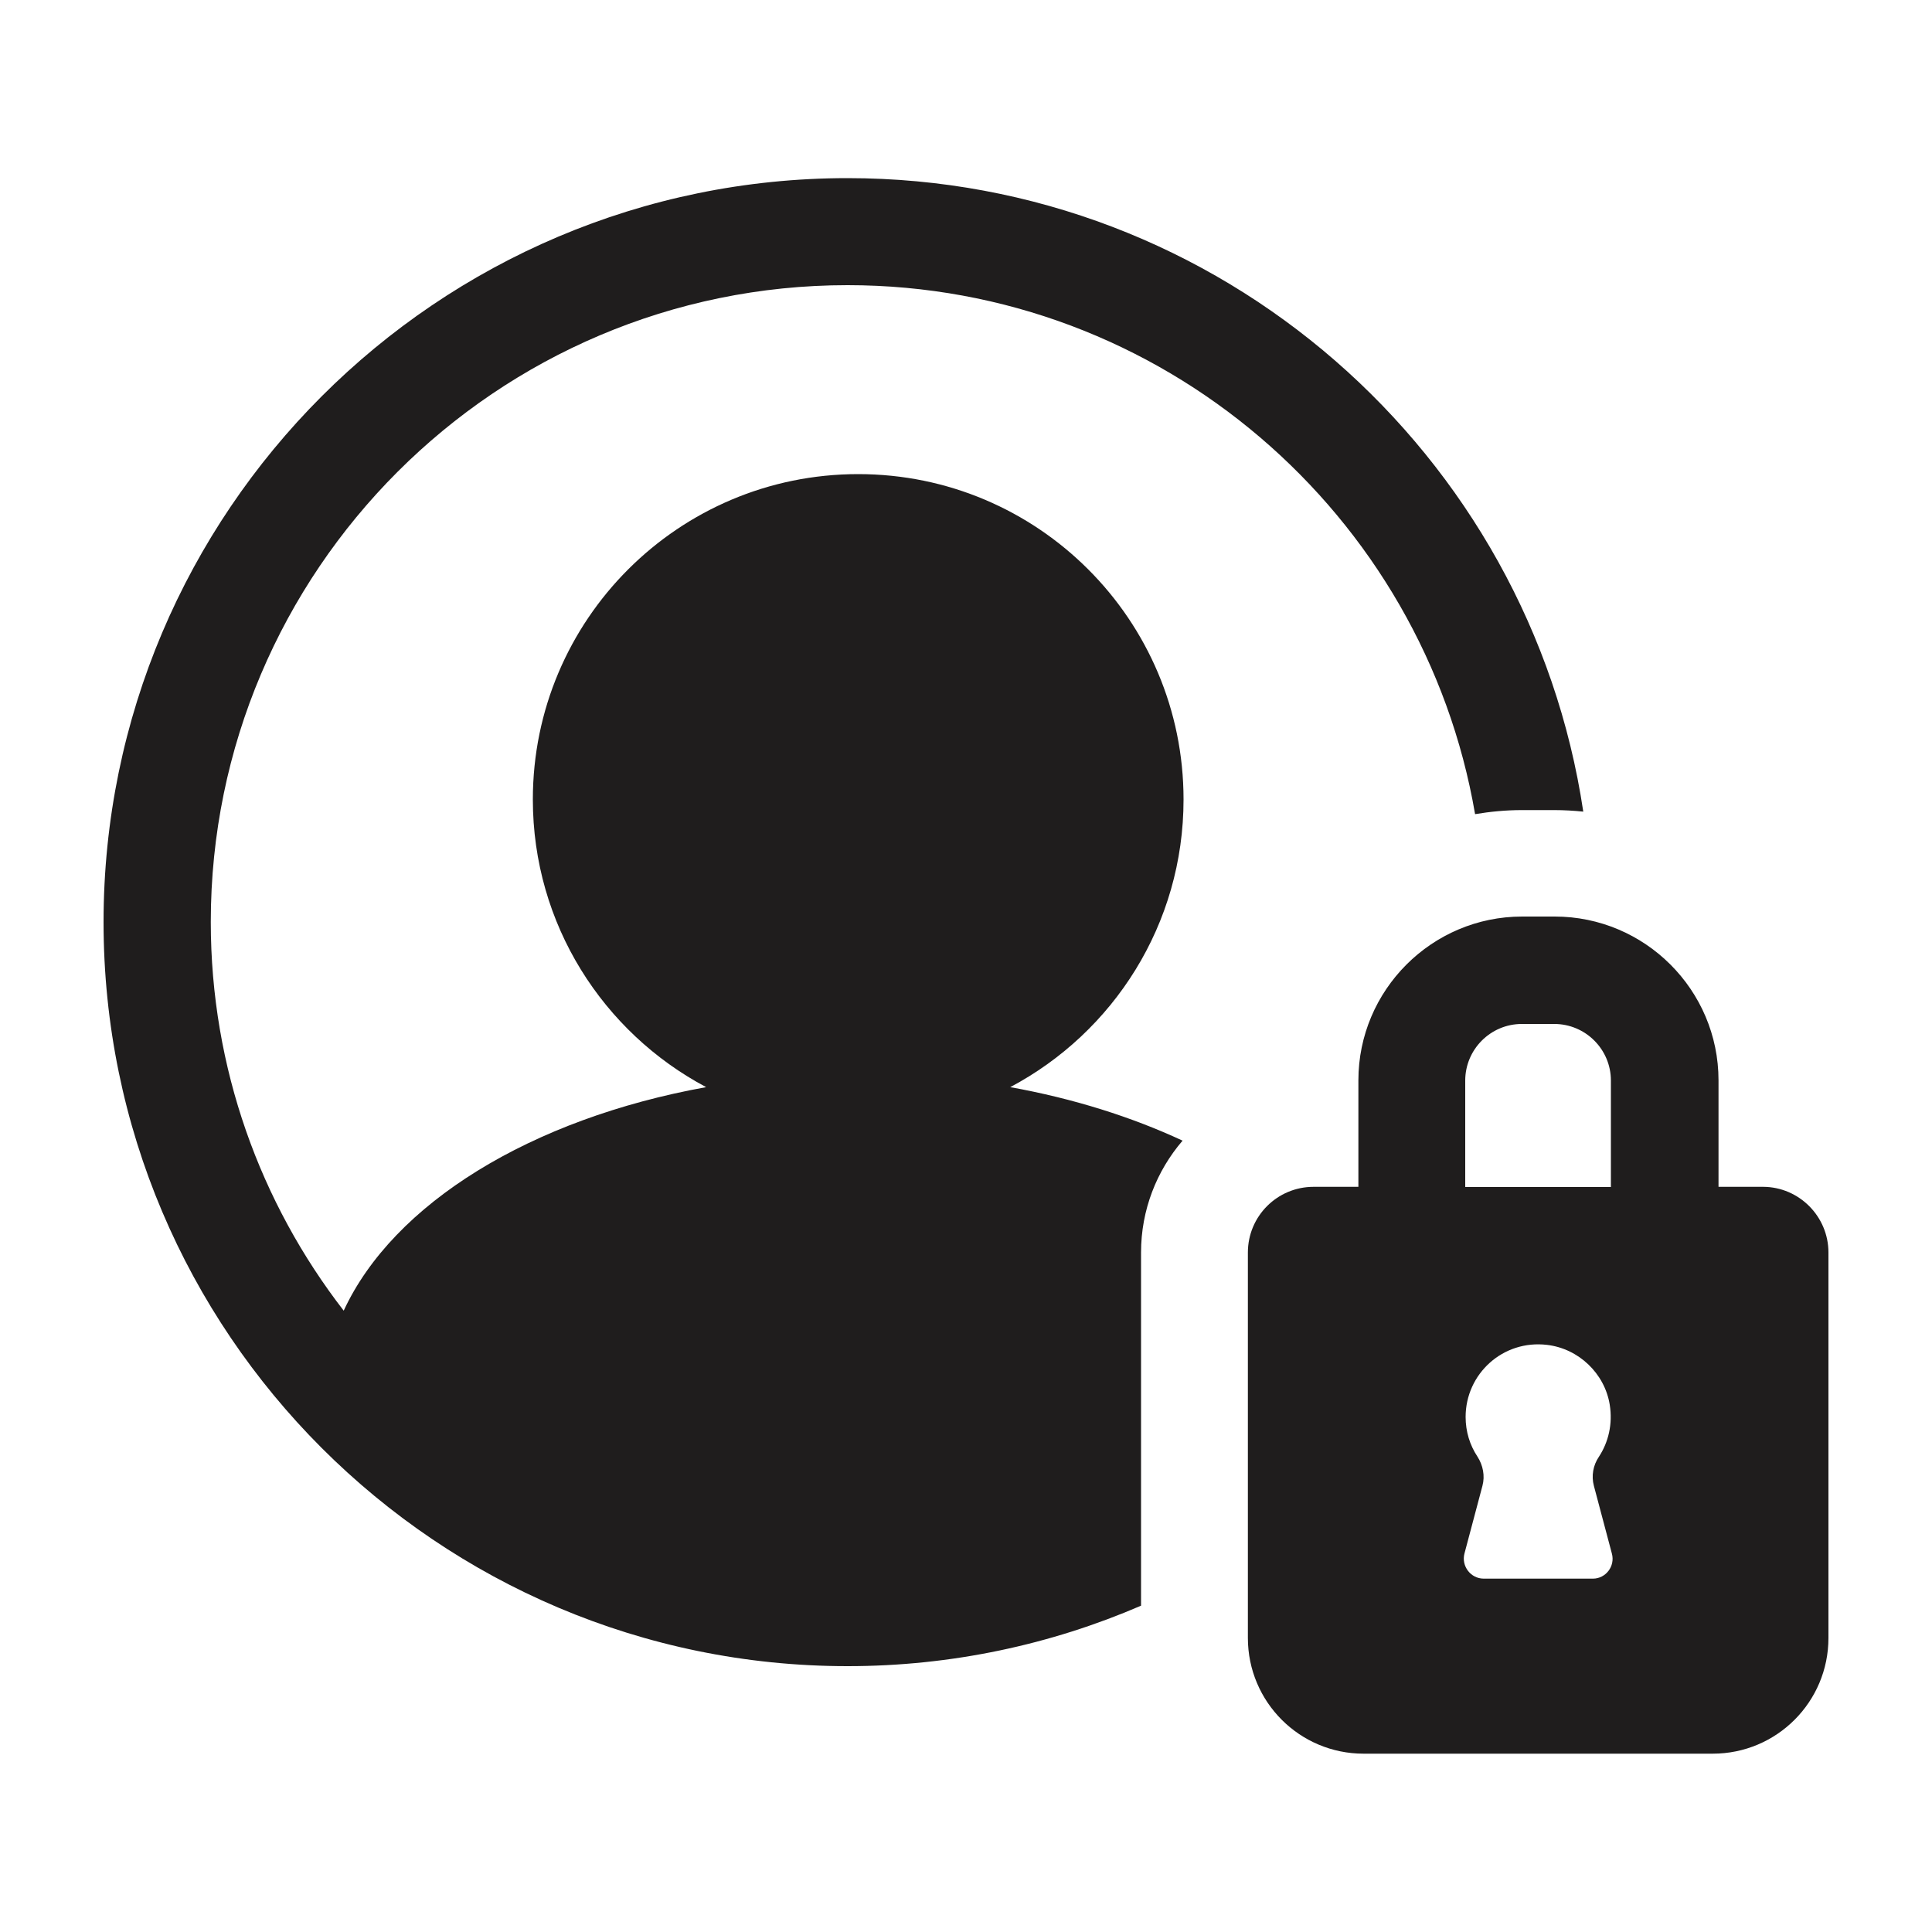<?xml version="1.0" encoding="utf-8"?>
<!-- Generator: Adobe Illustrator 26.3.1, SVG Export Plug-In . SVG Version: 6.00 Build 0)  -->
<svg version="1.1" id="Layer_1" xmlns="http://www.w3.org/2000/svg" xmlns:xlink="http://www.w3.org/1999/xlink" x="0px" y="0px"
	 viewBox="0 0 100 100" style="enable-background:new 0 0 100 100;" xml:space="preserve">
<style type="text/css">
	.st0{fill:#231F20;}
	.st1{fill:none;stroke:#231F20;stroke-width:13.415;stroke-linecap:round;stroke-linejoin:round;stroke-miterlimit:10;}
	.st2{fill:none;stroke:#231F20;stroke-width:9.901;stroke-linecap:round;stroke-linejoin:round;stroke-miterlimit:10;}
	.st3{fill:#1F1D1D;}
</style>
<path class="st3" d="M59.06,83.11c-4.66,2.01-9.8,3.13-15.19,3.13c-21.23,0-38.51-17.27-38.51-38.51
	c0-21.23,17.27-38.51,38.51-38.51c19.29,0,35.31,14.26,38.08,32.79c-0.49-0.05-0.99-0.08-1.5-0.08h-1.68
	c-0.83,0-1.64,0.08-2.42,0.21c-2.66-15.52-16.21-27.38-32.48-27.38c-18.18,0-32.96,14.79-32.96,32.96c0,7.57,2.57,14.55,6.88,20.12
	c2.57-5.55,9.69-9.93,18.76-11.57c-5.33-2.83-8.97-8.43-8.97-14.89c0-9.3,7.54-16.84,16.84-16.84c9.3,0,16.84,7.54,16.84,16.84
	c0,6.46-3.63,12.06-8.97,14.89c3.27,0.59,6.28,1.54,8.92,2.77c-1.34,1.56-2.15,3.58-2.15,5.79V83.11z M94.64,64.83v19.95
	c0,3.31-2.68,5.99-5.99,5.99H70.58c-3.31,0-5.99-2.68-5.99-5.99V64.83c0-1.88,1.52-3.4,3.4-3.4h2.32v-5.51
	c0-4.67,3.8-8.48,8.48-8.48h1.68c4.67,0,8.48,3.8,8.48,8.48v5.51h2.32C93.12,61.44,94.64,62.96,94.64,64.83z M75.84,61.44h7.54
	v-5.51c0-1.62-1.32-2.93-2.93-2.93h-1.68c-1.62,0-2.93,1.32-2.93,2.93V61.44z M83.43,80.41l-0.93-3.5
	c-0.14-0.52-0.04-1.07,0.26-1.51c0.49-0.75,0.72-1.69,0.56-2.69c-0.26-1.62-1.61-2.91-3.25-3.1c-2.28-0.27-4.21,1.5-4.21,3.73
	c0,0.76,0.22,1.46,0.61,2.05c0.29,0.45,0.4,1,0.26,1.52l-0.93,3.5c-0.17,0.65,0.32,1.3,1,1.3h5.65
	C83.11,81.71,83.61,81.07,83.43,80.41z"/>
</svg>

